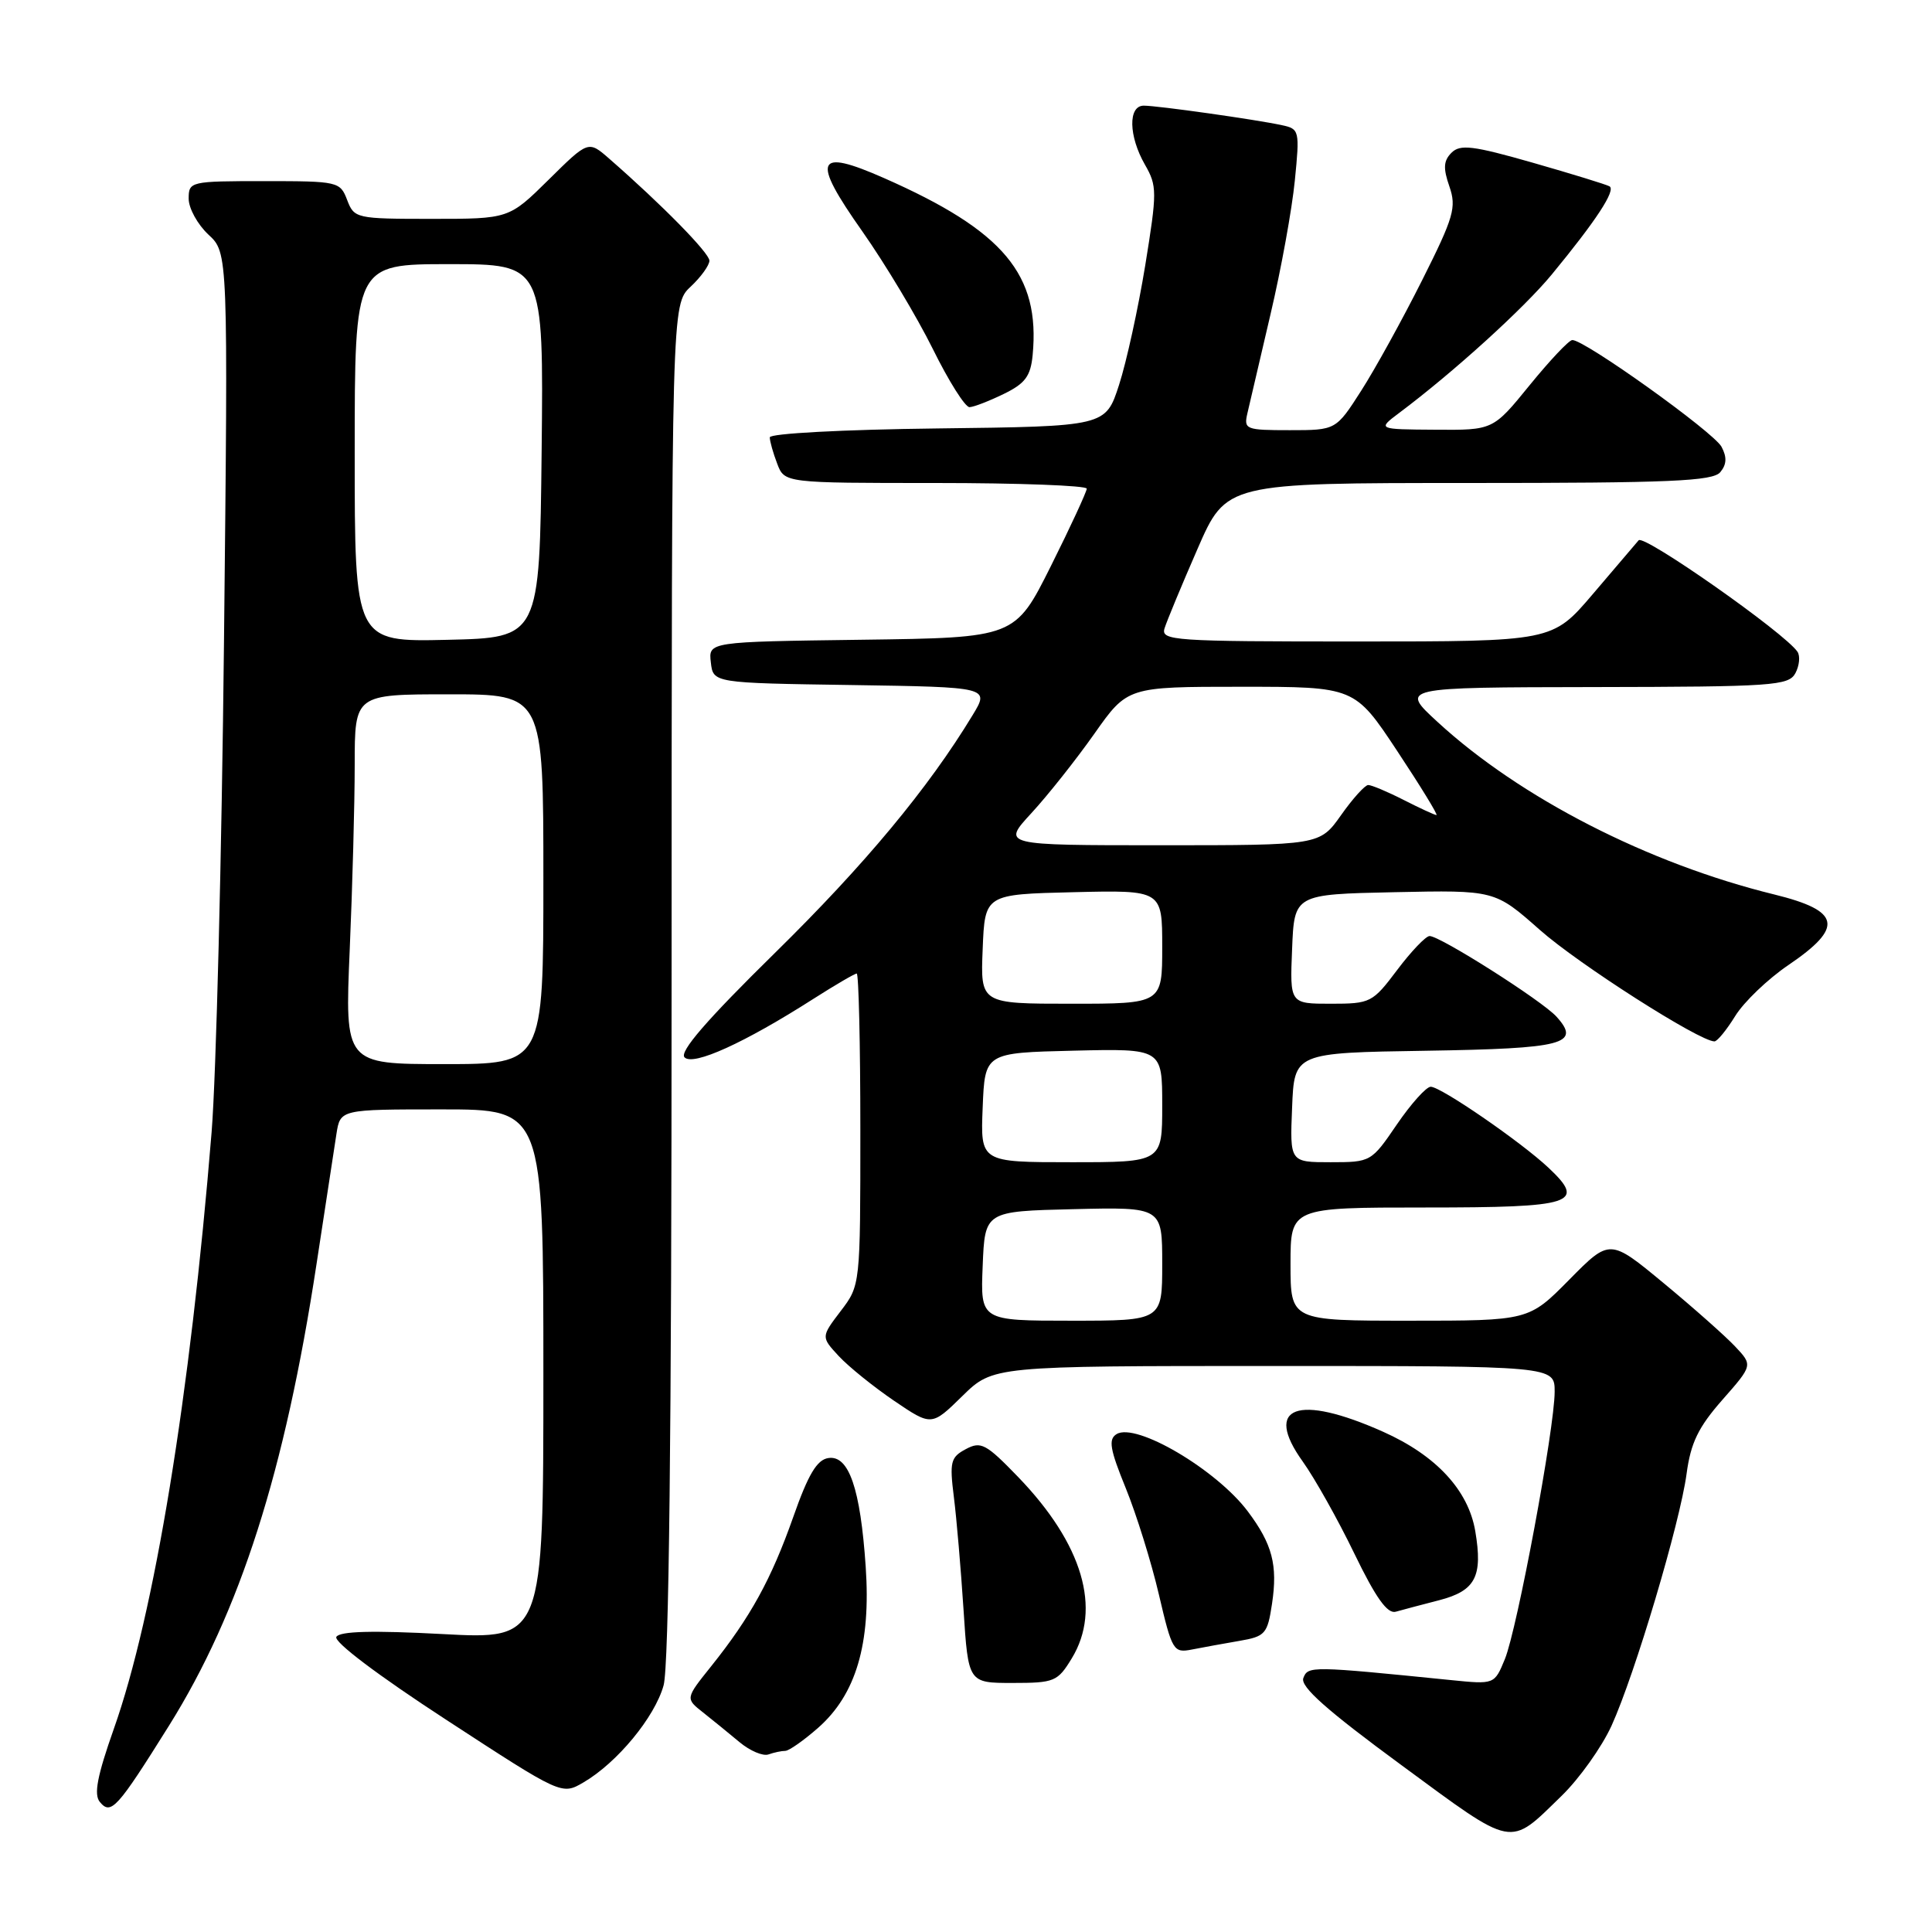 <?xml version="1.0" encoding="UTF-8" standalone="no"?>
<!DOCTYPE svg PUBLIC "-//W3C//DTD SVG 1.1//EN" "http://www.w3.org/Graphics/SVG/1.1/DTD/svg11.dtd" >
<svg xmlns="http://www.w3.org/2000/svg" xmlns:xlink="http://www.w3.org/1999/xlink" version="1.1" viewBox="0 0 256 256">
 <g >
 <path fill="currentColor"
d=" M 206.91 237.97 C 209.27 235.68 212.25 231.49 213.54 228.66 C 216.65 221.81 222.60 201.82 223.48 195.29 C 224.03 191.18 225.03 189.12 228.22 185.49 C 232.26 180.90 232.26 180.90 229.91 178.41 C 228.62 177.04 224.36 173.26 220.44 170.02 C 213.31 164.12 213.31 164.12 207.94 169.56 C 202.57 175.00 202.57 175.00 186.78 175.00 C 171.00 175.00 171.00 175.00 171.00 167.50 C 171.00 160.00 171.00 160.00 188.89 160.00 C 208.56 160.00 210.22 159.46 205.17 154.72 C 201.52 151.29 190.92 144.00 189.58 144.00 C 188.99 144.00 186.97 146.25 185.09 149.00 C 181.71 153.96 181.64 154.00 176.30 154.00 C 170.91 154.00 170.91 154.00 171.21 146.75 C 171.50 139.50 171.50 139.50 188.96 139.23 C 207.27 138.94 209.53 138.35 206.24 134.71 C 204.32 132.59 190.77 123.99 189.42 124.03 C 188.91 124.05 186.98 126.07 185.13 128.53 C 181.87 132.86 181.60 133.00 176.34 133.00 C 170.91 133.00 170.91 133.00 171.21 125.75 C 171.50 118.50 171.50 118.50 184.78 118.22 C 198.07 117.94 198.07 117.94 204.04 123.22 C 209.17 127.76 225.18 137.98 227.17 137.99 C 227.54 138.00 228.78 136.48 229.93 134.62 C 231.08 132.76 234.25 129.72 236.98 127.87 C 244.36 122.86 243.92 120.69 235.09 118.52 C 218.41 114.43 201.42 105.73 190.47 95.65 C 185.50 91.08 185.50 91.08 211.21 91.04 C 234.95 91.00 237.00 90.86 237.90 89.20 C 238.43 88.20 238.55 86.93 238.18 86.37 C 236.54 83.90 217.84 70.78 217.13 71.59 C 216.70 72.09 213.95 75.31 211.03 78.75 C 205.70 85.00 205.70 85.00 179.73 85.00 C 155.46 85.00 153.80 84.89 154.31 83.25 C 154.61 82.29 156.57 77.56 158.67 72.75 C 162.48 64.00 162.48 64.00 194.62 64.00 C 221.33 64.00 226.96 63.76 227.95 62.56 C 228.80 61.54 228.84 60.57 228.11 59.20 C 227.06 57.25 209.87 44.95 208.33 45.06 C 207.87 45.09 205.33 47.79 202.67 51.06 C 197.84 57.00 197.84 57.00 190.17 56.94 C 182.50 56.89 182.50 56.89 185.43 54.69 C 192.60 49.32 201.94 40.84 205.62 36.37 C 211.50 29.23 214.14 25.20 213.27 24.69 C 212.85 24.45 208.27 23.04 203.10 21.56 C 195.16 19.29 193.48 19.09 192.33 20.24 C 191.27 21.30 191.21 22.29 192.05 24.70 C 193.01 27.48 192.65 28.75 188.43 37.15 C 185.85 42.29 182.23 48.86 180.38 51.75 C 177.02 57.00 177.02 57.00 170.90 57.00 C 165.05 57.00 164.79 56.90 165.29 54.75 C 165.57 53.51 166.95 47.61 168.35 41.64 C 169.76 35.66 171.20 27.70 171.57 23.94 C 172.23 17.31 172.18 17.08 169.87 16.59 C 166.43 15.84 153.39 14.00 151.56 14.00 C 149.46 14.00 149.54 18.03 151.71 21.82 C 153.33 24.64 153.33 25.41 151.75 35.16 C 150.82 40.85 149.26 47.98 148.28 51.00 C 146.50 56.50 146.50 56.50 124.25 56.77 C 111.64 56.92 102.00 57.44 102.00 57.95 C 102.00 58.46 102.44 60.02 102.98 61.43 C 103.95 64.00 103.95 64.00 123.98 64.00 C 134.99 64.00 144.00 64.34 144.00 64.75 C 143.99 65.16 141.86 69.78 139.25 75.00 C 134.50 84.50 134.50 84.50 114.19 84.77 C 93.87 85.04 93.87 85.04 94.19 87.77 C 94.50 90.50 94.50 90.50 112.82 90.77 C 131.13 91.05 131.13 91.05 128.87 94.77 C 123.00 104.46 114.58 114.58 102.67 126.28 C 93.60 135.19 89.98 139.38 90.71 140.11 C 91.87 141.27 98.63 138.20 107.77 132.36 C 110.67 130.51 113.26 129.00 113.52 129.00 C 113.78 129.00 114.00 138.30 114.00 149.66 C 114.00 170.31 114.00 170.31 111.39 173.73 C 108.79 177.15 108.79 177.15 111.14 179.69 C 112.44 181.09 115.74 183.75 118.47 185.61 C 123.44 188.98 123.44 188.98 127.51 184.99 C 131.58 181.00 131.58 181.00 168.79 181.00 C 206.00 181.00 206.00 181.00 206.00 184.40 C 206.00 189.24 201.04 215.85 199.40 219.85 C 198.02 223.20 198.02 223.20 192.26 222.62 C 173.71 220.75 173.31 220.74 172.70 222.35 C 172.26 223.48 175.80 226.62 185.71 233.90 C 200.81 245.00 199.86 244.82 206.91 237.97 Z  M 22.40 228.65 C 31.80 213.61 37.75 195.01 41.94 167.50 C 43.11 159.80 44.30 152.04 44.58 150.25 C 45.09 147.00 45.09 147.00 58.55 147.00 C 72.00 147.00 72.00 147.00 72.00 182.12 C 72.00 217.24 72.00 217.24 58.62 216.52 C 49.39 216.03 45.03 216.14 44.57 216.89 C 44.17 217.53 50.09 222.00 59.17 227.91 C 74.43 237.86 74.43 237.86 77.31 236.18 C 81.77 233.58 86.76 227.54 87.93 223.32 C 88.64 220.76 88.99 189.99 88.99 129.92 C 89.00 40.35 89.00 40.35 91.50 38.00 C 92.88 36.71 94.00 35.15 94.00 34.54 C 94.00 33.53 87.70 27.11 80.73 21.03 C 77.96 18.61 77.96 18.61 72.70 23.81 C 67.44 29.00 67.44 29.00 57.19 29.00 C 47.19 29.00 46.93 28.94 46.00 26.50 C 45.07 24.06 44.80 24.00 35.02 24.00 C 25.20 24.00 25.00 24.05 25.00 26.33 C 25.00 27.60 26.18 29.74 27.61 31.08 C 30.23 33.50 30.23 33.50 29.68 85.00 C 29.38 113.33 28.64 142.57 28.04 150.00 C 25.20 184.91 20.45 213.94 15.08 229.09 C 12.88 235.33 12.41 237.78 13.23 238.77 C 14.70 240.55 15.52 239.65 22.40 228.65 Z  M 104.05 232.00 C 104.53 232.00 106.49 230.63 108.40 228.95 C 113.42 224.54 115.41 217.83 114.71 207.60 C 114.01 197.25 112.48 192.78 109.76 193.20 C 108.25 193.42 107.09 195.37 105.11 201.01 C 102.20 209.26 99.44 214.28 94.24 220.78 C 90.81 225.06 90.81 225.06 93.16 226.91 C 94.45 227.93 96.62 229.70 98.00 230.85 C 99.38 232.00 101.10 232.73 101.83 232.47 C 102.56 232.21 103.56 232.00 104.05 232.00 Z  M 142.01 219.75 C 146.01 213.19 143.47 204.59 134.92 195.72 C 130.65 191.30 129.98 190.94 127.97 192.02 C 125.96 193.09 125.81 193.71 126.39 198.35 C 126.75 201.18 127.32 207.89 127.67 213.25 C 128.30 223.00 128.30 223.00 134.17 223.00 C 139.71 223.00 140.14 222.82 142.01 219.75 Z  M 164.20 217.43 C 167.66 216.84 167.95 216.51 168.55 212.50 C 169.32 207.38 168.59 204.60 165.35 200.28 C 161.20 194.74 150.52 188.44 147.95 190.03 C 146.84 190.71 147.07 192.04 149.17 197.19 C 150.58 200.66 152.56 207.00 153.56 211.29 C 155.31 218.76 155.49 219.05 157.94 218.57 C 159.35 218.29 162.17 217.78 164.20 217.43 Z  M 190.69 212.04 C 195.51 210.79 196.50 208.91 195.48 202.88 C 194.56 197.46 190.29 192.85 183.28 189.72 C 171.93 184.65 167.36 186.34 172.62 193.66 C 174.20 195.87 177.28 201.35 179.45 205.84 C 182.30 211.73 183.84 213.88 184.95 213.56 C 185.80 213.32 188.39 212.63 190.69 212.04 Z  M 133.00 52.20 C 135.84 50.82 136.56 49.85 136.83 47.06 C 137.85 36.38 133.00 30.59 117.15 23.60 C 108.06 19.59 107.47 21.03 114.27 30.67 C 117.30 34.98 121.50 41.99 123.61 46.25 C 125.71 50.51 127.90 53.98 128.47 53.95 C 129.04 53.93 131.07 53.14 133.00 52.20 Z  M 130.21 167.75 C 130.50 160.50 130.50 160.50 142.25 160.22 C 154.00 159.94 154.00 159.94 154.00 167.47 C 154.00 175.00 154.00 175.00 141.96 175.00 C 129.91 175.00 129.91 175.00 130.21 167.75 Z  M 130.21 146.75 C 130.50 139.50 130.50 139.50 142.25 139.22 C 154.00 138.94 154.00 138.94 154.00 146.47 C 154.00 154.00 154.00 154.00 141.96 154.00 C 129.91 154.00 129.91 154.00 130.21 146.75 Z  M 130.21 125.75 C 130.50 118.50 130.50 118.50 142.25 118.22 C 154.00 117.94 154.00 117.94 154.00 125.47 C 154.00 133.00 154.00 133.00 141.96 133.00 C 129.91 133.00 129.91 133.00 130.21 125.75 Z  M 136.66 107.75 C 138.82 105.41 142.56 100.69 144.99 97.25 C 149.39 91.00 149.39 91.00 164.45 91.00 C 179.50 91.00 179.50 91.00 185.13 99.50 C 188.23 104.18 190.57 108.00 190.34 108.00 C 190.11 108.00 188.16 107.10 186.00 106.00 C 183.84 104.90 181.72 104.01 181.29 104.02 C 180.86 104.03 179.23 105.83 177.69 108.02 C 174.87 112.00 174.87 112.00 153.81 112.00 C 132.75 112.00 132.75 112.00 136.66 107.75 Z  M 46.34 125.84 C 46.70 117.50 47.00 106.48 47.00 101.34 C 47.00 92.00 47.00 92.00 59.50 92.00 C 72.00 92.00 72.00 92.00 72.00 116.50 C 72.00 141.00 72.00 141.00 58.84 141.00 C 45.69 141.00 45.69 141.00 46.34 125.84 Z  M 47.00 60.03 C 47.00 35.00 47.00 35.00 59.52 35.00 C 72.03 35.00 72.03 35.00 71.77 59.75 C 71.50 84.50 71.50 84.50 59.25 84.78 C 47.00 85.06 47.00 85.06 47.00 60.03 Z "/>
</g>
</svg>